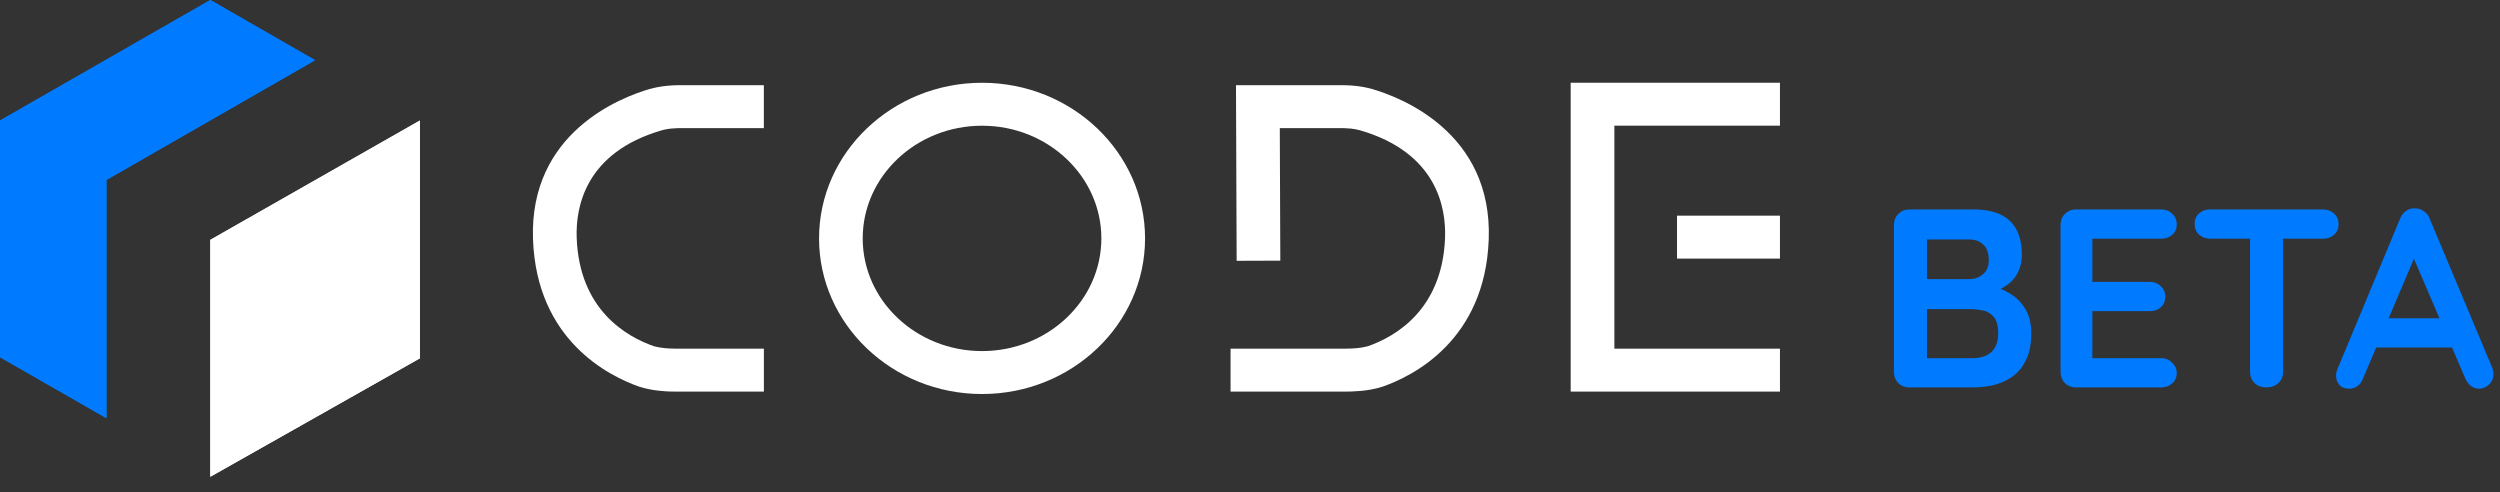 <svg width="132" height="26" viewBox="0 0 132 26" fill="none" xmlns="http://www.w3.org/2000/svg">
<rect x="0" y="0" width="132" height="26" fill="#333333" stroke="none"/>
<g clip-path="url(#clip0_125_6178)">
<path d="M35.735 20.677C35.57 20.677 35.248 20.677 34.909 20.641C34.519 20.609 34.133 20.535 33.759 20.42C32.139 19.851 28.338 17.966 28.143 12.641C27.937 6.987 32.801 5.135 34.297 4.701C34.578 4.623 34.864 4.568 35.154 4.537C35.533 4.497 35.864 4.497 35.9 4.497H40.331V6.765H35.898C35.898 6.765 35.656 6.765 35.405 6.791C35.251 6.808 35.099 6.837 34.951 6.877C30.899 8.05 30.39 10.941 30.449 12.559C30.588 16.351 33.066 17.773 34.531 18.282C34.724 18.333 34.922 18.367 35.122 18.384C35.469 18.414 35.801 18.409 35.804 18.409H40.333V20.675H35.735V20.677Z" fill="white"/>
<path d="M71.012 20.677H64.974V18.409H70.946C70.946 18.409 71.282 18.414 71.627 18.384C71.827 18.367 72.025 18.333 72.219 18.282C73.683 17.773 76.156 16.347 76.299 12.559C76.358 10.941 75.853 8.05 71.799 6.877C71.65 6.837 71.499 6.808 71.345 6.791C71.093 6.765 70.856 6.766 70.854 6.765H67.573L67.601 13.762L65.295 13.77L65.26 4.497H70.852C70.885 4.497 71.216 4.497 71.593 4.537C71.883 4.568 72.17 4.623 72.451 4.701C73.947 5.135 78.811 6.987 78.605 12.641C78.41 17.966 74.612 19.855 72.988 20.42C72.614 20.535 72.229 20.609 71.838 20.641C71.498 20.672 71.176 20.677 71.012 20.677Z" fill="white"/>
<path d="M51.852 20.804C47.105 20.804 43.246 17.118 43.246 12.587C43.246 8.057 47.106 4.37 51.852 4.37C56.598 4.37 60.459 8.056 60.459 12.587C60.459 17.119 56.598 20.804 51.852 20.804ZM51.852 6.638C48.379 6.638 45.551 9.306 45.551 12.587C45.551 15.869 48.377 18.537 51.852 18.537C55.326 18.537 58.152 15.867 58.152 12.587C58.152 9.307 55.326 6.638 51.852 6.638Z" fill="white"/>
<path d="M93.982 20.677H82.932V4.37H93.982V6.636H85.239V18.409H93.982V20.677Z" fill="white"/>
<path d="M93.982 11.389H88.547V13.655H93.982V11.389Z" fill="white"/>
<path d="M11.105 25.173L22.17 18.919V6.363L11.105 12.664V25.173Z" fill="white"/>
<path d="M11.105 0L16.638 3.178L5.62 9.502V22.08L0 18.861V6.363L11.105 0Z" fill="#007BFF"/>
<path d="M11.105 25.173L22.17 18.919V6.363L11.105 12.664V25.173Z" fill="white"/>
<path d="M11.105 0L16.638 3.178L5.62 9.502V22.08L0 18.861V6.363L11.105 0Z" fill="#007BFF"/>
</g>
<path d="M104.202 11.058C105.062 11.058 105.702 11.259 106.122 11.662C106.543 12.065 106.753 12.66 106.753 13.448C106.753 13.868 106.65 14.24 106.444 14.562C106.239 14.875 105.934 15.121 105.532 15.3C105.129 15.47 104.632 15.556 104.041 15.556L104.095 14.951C104.372 14.951 104.69 14.992 105.048 15.072C105.406 15.144 105.751 15.278 106.082 15.475C106.422 15.663 106.7 15.931 106.914 16.28C107.138 16.621 107.25 17.059 107.25 17.596C107.25 18.187 107.152 18.67 106.955 19.046C106.767 19.422 106.516 19.713 106.203 19.919C105.89 20.125 105.554 20.268 105.196 20.349C104.838 20.42 104.493 20.456 104.162 20.456H100.819C100.586 20.456 100.389 20.38 100.228 20.228C100.076 20.067 100 19.87 100 19.637V11.877C100 11.644 100.076 11.452 100.228 11.3C100.389 11.138 100.586 11.058 100.819 11.058H104.202ZM103.961 12.642H101.571L101.745 12.427V14.857L101.584 14.737H104.001C104.261 14.737 104.493 14.652 104.699 14.482C104.905 14.311 105.008 14.065 105.008 13.743C105.008 13.358 104.909 13.081 104.713 12.911C104.525 12.732 104.274 12.642 103.961 12.642ZM104.068 16.321H101.625L101.745 16.213V19.046L101.611 18.912H104.162C104.574 18.912 104.9 18.805 105.142 18.59C105.384 18.366 105.505 18.035 105.505 17.596C105.505 17.194 105.424 16.903 105.263 16.724C105.102 16.545 104.909 16.433 104.686 16.388C104.462 16.343 104.256 16.321 104.068 16.321Z" fill="#007BFF"/>
<path d="M109.617 11.058H114.114C114.347 11.058 114.54 11.134 114.692 11.286C114.853 11.429 114.933 11.617 114.933 11.85C114.933 12.074 114.853 12.257 114.692 12.4C114.54 12.535 114.347 12.602 114.114 12.602H110.355L110.476 12.374V14.992L110.369 14.884H113.51C113.743 14.884 113.935 14.96 114.088 15.113C114.249 15.256 114.329 15.444 114.329 15.676C114.329 15.9 114.249 16.084 114.088 16.227C113.935 16.361 113.743 16.428 113.51 16.428H110.409L110.476 16.321V19.033L110.369 18.912H114.114C114.347 18.912 114.54 18.993 114.692 19.154C114.853 19.306 114.933 19.485 114.933 19.691C114.933 19.915 114.853 20.098 114.692 20.241C114.54 20.384 114.347 20.456 114.114 20.456H109.617C109.384 20.456 109.187 20.38 109.026 20.228C108.874 20.067 108.798 19.87 108.798 19.637V11.877C108.798 11.644 108.874 11.452 109.026 11.3C109.187 11.138 109.384 11.058 109.617 11.058Z" fill="#007BFF"/>
<path d="M119.663 20.456C119.412 20.456 119.206 20.38 119.045 20.228C118.884 20.067 118.804 19.87 118.804 19.637V11.85H120.549V19.637C120.549 19.87 120.464 20.067 120.294 20.228C120.133 20.38 119.922 20.456 119.663 20.456ZM116.696 12.602C116.463 12.602 116.266 12.53 116.105 12.387C115.953 12.244 115.877 12.056 115.877 11.823C115.877 11.59 115.953 11.407 116.105 11.273C116.266 11.129 116.463 11.058 116.696 11.058H122.657C122.89 11.058 123.082 11.129 123.234 11.273C123.395 11.416 123.476 11.604 123.476 11.836C123.476 12.069 123.395 12.257 123.234 12.4C123.082 12.535 122.89 12.602 122.657 12.602H116.696Z" fill="#007BFF"/>
<path d="M127.667 13.166L124.767 19.986C124.704 20.156 124.606 20.29 124.472 20.389C124.346 20.478 124.208 20.523 124.056 20.523C123.814 20.523 123.635 20.456 123.518 20.322C123.402 20.188 123.344 20.022 123.344 19.825C123.344 19.744 123.357 19.659 123.384 19.57L126.727 11.541C126.799 11.362 126.906 11.223 127.05 11.125C127.202 11.027 127.363 10.986 127.533 11.004C127.694 11.004 127.842 11.053 127.976 11.152C128.119 11.241 128.222 11.371 128.285 11.541L131.587 19.409C131.632 19.525 131.655 19.633 131.655 19.731C131.655 19.973 131.574 20.165 131.413 20.308C131.261 20.452 131.091 20.523 130.903 20.523C130.742 20.523 130.594 20.474 130.46 20.375C130.334 20.277 130.236 20.143 130.164 19.973L127.278 13.246L127.667 13.166ZM125.183 18.348L125.922 16.804H129.547L129.802 18.348H125.183Z" fill="#007BFF"/>
<defs>
<clipPath id="clip0_125_6178">
<rect width="93.982" height="25.174" fill="white"/>
</clipPath>
</defs>
</svg>
